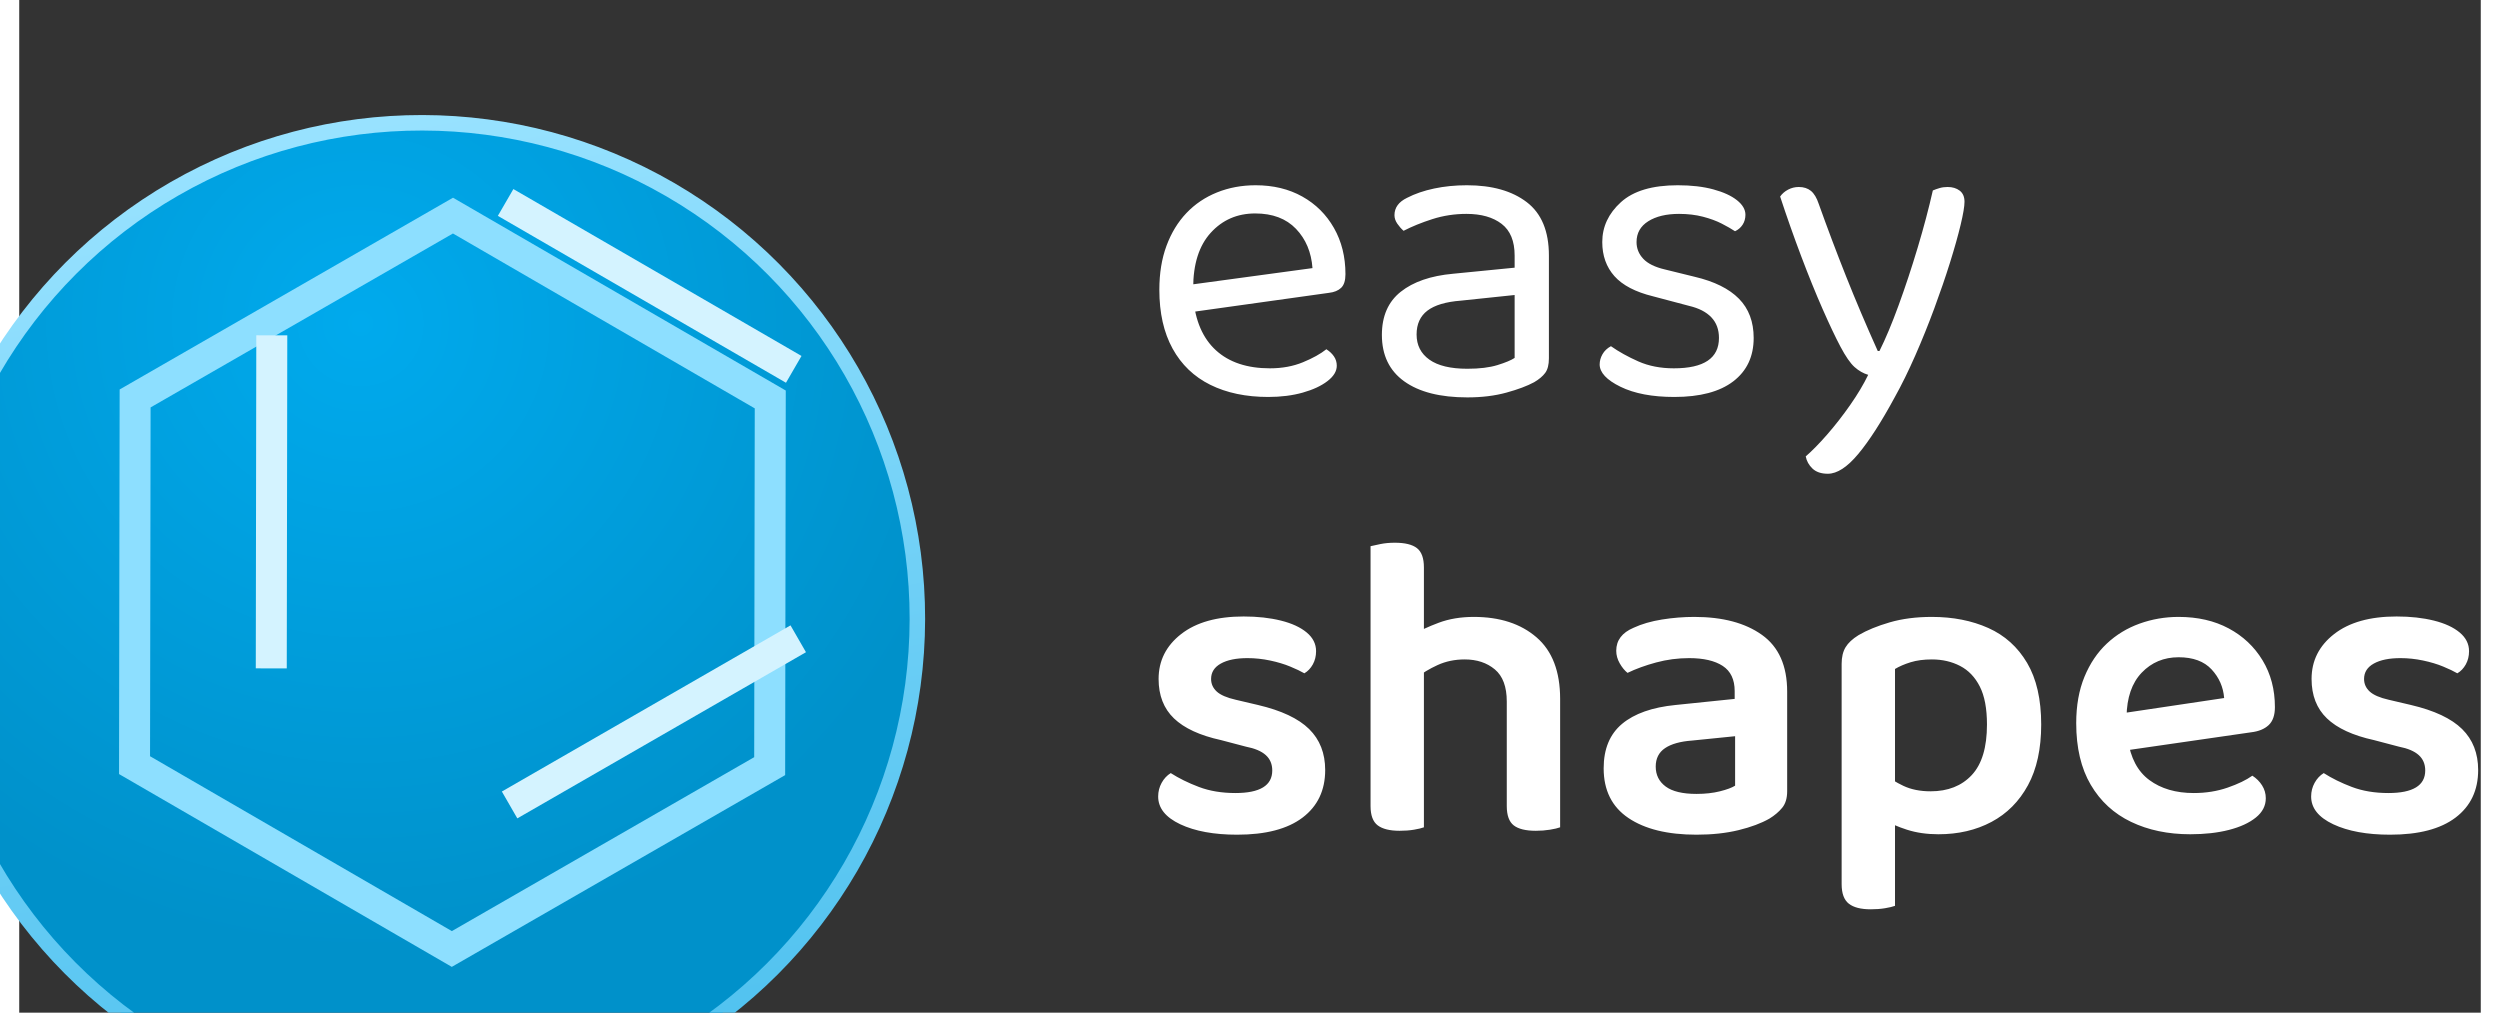 <?xml version="1.0" encoding="utf-8"?>
<svg viewBox="0 0 158 65" xmlns="http://www.w3.org/2000/svg" xmlns:bx="https://boxy-svg.com" height="32px" width="79px">
  <rect x="0" y="0" width="158" height="65" fill="#333333" stroke="none"/>
  <defs>
    <bx:grid x="0" y="0" width="190" height="80"/>
    <radialGradient id="gradient-2" gradientUnits="userSpaceOnUse" cx="152.286" cy="126.898" r="330" gradientTransform="matrix(0.638, -1.092, 1.097, 0.642, 52.727, 218.434)">
      <stop offset="0" style="stop-color: rgb(0, 170, 237);"/>
      <stop offset="1" style="stop-color: rgb(0, 145, 202);"/>
    </radialGradient>
    <linearGradient id="gradient-3" gradientUnits="userSpaceOnUse" x1="330" y1="0" x2="330" y2="660" gradientTransform="matrix(0.981, -0.195, 0.196, 0.983, -58.663, 70.698)">
      <stop offset="0" style="stop-color: rgb(152, 226, 255);"/>
      <stop offset="1" style="stop-color: rgb(78, 193, 239);"/>
    </linearGradient>
  </defs>
  <g transform="matrix(0.34, 0, 0, 0.34, -139.652, -61.892)" style="transform-origin: 210.93px 94.385px;">
    <g transform="matrix(0.274, -0.073, 0.073, 0.274, -233.283, -235.615)" style="transform-origin: 330px 330px;">
      <title>Logomark</title>
      <circle style="fill: url(&quot;#gradient-2&quot;); stroke: url(&quot;#gradient-3&quot;); stroke-width: 10.312px; transform-box: fill-box; transform-origin: 50% 50%;" cx="330" cy="330" r="330" transform="matrix(0.966, 0.259, -0.259, 0.966, 0, 0)">
        <title>Main circle</title>
      </circle>
      <g transform="matrix(1, 0, 0, 1, 76.347, 87.31)">
        <title>Inner elements</title>
        <path d="M 254.298 -1.857 L 465.704 120.199 L 465.704 364.309 L 254.298 486.365 L 42.892 364.31 L 42.892 120.198 Z" style="fill: none; stroke-width: 20.625px; transform-box: fill-box; transform-origin: 50% 50%; stroke: rgb(141, 223, 255);" bx:shape="n-gon 254.298 242.254 244.111 244.111 6 0 1@11e70149" transform="matrix(0.966, 0.259, -0.259, 0.966, 0.038, -0.967)"/>
        <line style="fill: rgb(216, 216, 216); stroke-width: 20.625px; transform-origin: 80.741px 248.553px; stroke: rgb(212, 243, 255);" x1="77.672" y1="306.334" x2="77.671" y2="84.615" transform="matrix(0.966, 0.259, -0.259, 0.966, 0, 0)"/>
        <line style="fill: rgb(216, 216, 216); stroke-width: 20.625px; transform-origin: 249.328px 420.284px; stroke: rgb(212, 243, 255);" x1="246.259" y1="478.06" x2="246.259" y2="256.341" transform="matrix(0.259, 0.966, -0.966, 0.259, -0, -0)"/>
        <line style="fill: rgb(216, 216, 216); stroke-width: 20.625px; transform-origin: 411.506px 157.731px; stroke: rgb(212, 243, 255);" x1="408.437" y1="215.512" x2="408.436" y2="-6.207" transform="matrix(0.707, -0.707, 0.707, 0.707, -0, -0)"/>
      </g>
    </g>
    <g transform="matrix(1, 0, 0, 1, -3.849, -4.564)" style="">
      <title>Text</title>
      <path d="M 224.881 62.515 L 224.553 57.355 L 249.287 53.997 Q 248.959 49.493 246.175 46.585 Q 243.39 43.678 238.476 43.678 Q 233.398 43.678 230.081 47.323 Q 226.764 50.967 226.764 57.765 L 226.764 59.567 Q 227.338 66.119 231.064 69.517 Q 234.791 72.916 241.261 72.916 Q 244.7 72.916 247.485 71.77 Q 250.27 70.623 251.908 69.313 Q 252.809 69.886 253.341 70.664 Q 253.873 71.442 253.873 72.425 Q 253.873 73.981 252.112 75.332 Q 250.352 76.684 247.444 77.503 Q 244.537 78.322 240.933 78.322 Q 234.627 78.322 229.999 76.029 Q 225.372 73.735 222.874 69.19 Q 220.376 64.644 220.376 58.092 Q 220.376 53.424 221.727 49.78 Q 223.079 46.135 225.495 43.596 Q 227.911 41.057 231.269 39.706 Q 234.627 38.355 238.558 38.355 Q 243.554 38.355 247.362 40.484 Q 251.171 42.613 253.341 46.422 Q 255.511 50.23 255.511 55.144 Q 255.511 56.946 254.692 57.724 Q 253.873 58.502 252.399 58.666 Z M 278.523 72.998 Q 281.963 72.998 284.215 72.302 Q 286.467 71.606 287.45 70.951 L 287.45 59.075 L 277.295 60.14 Q 273.036 60.468 270.988 62.024 Q 268.941 63.58 268.941 66.528 Q 268.941 69.558 271.357 71.278 Q 273.773 72.998 278.523 72.998 Z M 278.441 38.355 Q 285.566 38.355 289.743 41.549 Q 293.92 44.743 293.92 51.622 L 293.92 71.033 Q 293.92 72.834 293.224 73.776 Q 292.528 74.718 291.136 75.537 Q 289.17 76.602 285.894 77.503 Q 282.618 78.404 278.523 78.404 Q 270.824 78.404 266.607 75.373 Q 262.389 72.343 262.389 66.61 Q 262.389 61.287 265.951 58.461 Q 269.514 55.635 275.82 55.062 L 287.45 53.916 L 287.45 51.622 Q 287.45 47.527 284.993 45.644 Q 282.536 43.76 278.359 43.76 Q 275.001 43.76 271.93 44.743 Q 268.859 45.726 266.484 46.954 Q 265.829 46.381 265.296 45.603 Q 264.764 44.825 264.764 44.006 Q 264.764 41.876 267.139 40.73 Q 269.35 39.583 272.258 38.969 Q 275.165 38.355 278.441 38.355 Z M 332.577 67.183 Q 332.577 72.425 328.728 75.373 Q 324.879 78.322 317.59 78.322 Q 311.365 78.322 307.434 76.397 Q 303.503 74.472 303.503 72.179 Q 303.503 71.196 304.035 70.255 Q 304.568 69.313 305.632 68.739 Q 307.844 70.296 310.792 71.606 Q 313.74 72.916 317.508 72.916 Q 326.025 72.916 326.025 67.183 Q 326.025 64.808 324.592 63.293 Q 323.159 61.778 320.374 61.123 L 313.577 59.321 Q 308.581 58.092 306.287 55.513 Q 303.994 52.933 303.994 49.083 Q 303.994 44.743 307.516 41.549 Q 311.038 38.355 318.245 38.355 Q 322.094 38.355 324.961 39.133 Q 327.827 39.911 329.424 41.18 Q 331.021 42.45 331.021 43.924 Q 331.021 44.988 330.489 45.807 Q 329.957 46.626 329.056 47.036 Q 328.073 46.381 326.558 45.603 Q 325.043 44.825 322.995 44.292 Q 320.948 43.76 318.491 43.76 Q 314.887 43.76 312.676 45.152 Q 310.464 46.545 310.464 49.083 Q 310.464 50.885 311.734 52.237 Q 313.003 53.588 315.788 54.243 L 321.439 55.635 Q 327.008 56.946 329.793 59.771 Q 332.577 62.597 332.577 67.183 Z M 348.957 68.821 Q 347.564 66.201 345.599 61.737 Q 343.633 57.273 341.545 51.745 Q 339.456 46.217 337.573 40.484 Q 338.146 39.665 339.088 39.174 Q 340.03 38.682 341.094 38.682 Q 342.487 38.682 343.388 39.419 Q 344.288 40.156 344.862 41.876 Q 347.319 48.756 350.021 55.554 Q 352.724 62.351 356 69.64 L 356.328 69.64 Q 358.048 66.201 359.931 61.041 Q 361.815 55.881 363.535 50.148 Q 365.255 44.415 366.401 39.337 Q 366.975 39.092 367.671 38.887 Q 368.367 38.682 369.186 38.682 Q 370.578 38.682 371.479 39.378 Q 372.38 40.074 372.38 41.467 Q 372.38 42.777 371.643 45.848 Q 370.906 48.92 369.636 52.974 Q 368.367 57.028 366.688 61.573 Q 365.009 66.119 363.084 70.5 Q 361.16 74.882 359.194 78.404 Q 355.427 85.365 352.315 89.092 Q 349.202 92.818 346.582 92.818 Q 344.698 92.818 343.674 91.835 Q 342.65 90.852 342.405 89.542 Q 344.207 87.986 346.459 85.406 Q 348.711 82.826 350.799 79.837 Q 352.888 76.848 354.198 74.145 Q 352.806 73.735 351.618 72.671 Q 350.431 71.606 348.957 68.821 Z" style="line-height: 191.825px; text-wrap-mode: nowrap; fill: rgb(255, 255, 255);"/>
      <path d="M 251.685 148.756 Q 251.685 154.489 247.426 157.724 Q 243.167 160.96 235.059 160.96 Q 228.507 160.96 224.33 158.994 Q 220.154 157.028 220.154 153.752 Q 220.154 152.36 220.809 151.172 Q 221.464 149.985 222.529 149.33 Q 224.822 150.804 227.852 151.951 Q 230.882 153.097 234.732 153.097 Q 241.693 153.097 241.693 148.838 Q 241.693 147.037 240.465 145.931 Q 239.236 144.825 236.697 144.334 L 232.029 143.105 Q 226.05 141.795 223.143 139.01 Q 220.235 136.226 220.235 131.557 Q 220.235 126.398 224.494 123.081 Q 228.753 119.764 236.288 119.764 Q 240.219 119.764 243.331 120.542 Q 246.443 121.32 248.204 122.794 Q 249.965 124.268 249.965 126.316 Q 249.965 127.708 249.351 128.814 Q 248.737 129.919 247.754 130.493 Q 246.771 129.919 245.092 129.223 Q 243.413 128.527 241.284 128.077 Q 239.154 127.626 237.025 127.626 Q 233.831 127.626 231.988 128.65 Q 230.145 129.674 230.145 131.557 Q 230.145 132.95 231.21 133.933 Q 232.275 134.915 234.814 135.489 L 238.991 136.471 Q 245.624 138.028 248.655 141.017 Q 251.685 144.006 251.685 148.756 Z M 296.04 143.187 L 285.966 143.187 L 285.966 135.816 Q 285.966 131.639 283.714 129.756 Q 281.461 127.872 278.022 127.872 Q 275.237 127.872 272.903 128.937 Q 270.569 130.001 268.849 131.394 L 268.275 123.204 Q 270.159 122.057 273.108 120.951 Q 276.056 119.846 279.741 119.846 Q 287.112 119.846 291.576 123.695 Q 296.04 127.544 296.04 135.325 Z M 260.249 138.109 L 270.323 138.109 L 270.323 159.567 Q 269.668 159.813 268.439 160.018 Q 267.211 160.222 265.737 160.222 Q 262.952 160.222 261.601 159.199 Q 260.249 158.175 260.249 155.554 Z M 285.966 138.191 L 296.04 138.191 L 296.04 159.567 Q 295.384 159.813 294.115 160.018 Q 292.845 160.222 291.453 160.222 Q 288.587 160.222 287.276 159.199 Q 285.966 158.175 285.966 155.554 Z M 270.323 143.269 L 260.249 143.269 L 260.249 106.496 Q 260.904 106.332 262.133 106.087 Q 263.361 105.841 264.836 105.841 Q 267.702 105.841 269.013 106.865 Q 270.323 107.888 270.323 110.509 Z M 321.783 153.261 Q 324.24 153.261 326.206 152.77 Q 328.172 152.278 329.072 151.705 L 329.072 142.368 L 320.964 143.187 Q 317.606 143.433 315.846 144.62 Q 314.085 145.808 314.085 148.101 Q 314.085 150.476 315.968 151.869 Q 317.852 153.261 321.783 153.261 Z M 321.374 119.846 Q 329.4 119.846 334.15 123.245 Q 338.9 126.643 338.9 133.933 L 338.9 152.77 Q 338.9 154.735 337.959 155.882 Q 337.017 157.028 335.543 157.929 Q 333.249 159.24 329.728 160.1 Q 326.206 160.96 321.783 160.96 Q 313.593 160.96 308.925 157.806 Q 304.257 154.653 304.257 148.429 Q 304.257 142.942 307.737 140.034 Q 311.218 137.127 317.852 136.471 L 328.991 135.325 L 328.991 133.851 Q 328.991 130.575 326.738 129.1 Q 324.486 127.626 320.391 127.626 Q 317.197 127.626 314.167 128.445 Q 311.136 129.264 308.761 130.411 Q 307.942 129.756 307.287 128.609 Q 306.632 127.462 306.632 126.234 Q 306.632 123.286 309.908 121.893 Q 312.201 120.829 315.272 120.337 Q 318.344 119.846 321.374 119.846 Z M 367.449 160.878 Q 373.1 160.878 377.481 158.543 Q 381.863 156.209 384.361 151.623 Q 386.859 147.037 386.859 140.157 Q 386.859 133.032 384.197 128.527 Q 381.535 124.023 376.867 121.934 Q 372.199 119.846 366.22 119.846 Q 361.797 119.846 358.276 120.869 Q 354.754 121.893 352.379 123.286 Q 350.659 124.35 349.922 125.579 Q 349.185 126.807 349.185 128.691 L 349.185 155.554 L 359.259 155.554 L 359.259 129.674 Q 360.487 128.937 362.207 128.404 Q 363.927 127.872 366.22 127.872 Q 369.168 127.872 371.544 129.1 Q 373.919 130.329 375.27 132.991 Q 376.621 135.652 376.621 140.157 Q 376.621 146.627 373.755 149.698 Q 370.888 152.77 365.974 152.77 Q 363.026 152.77 360.856 151.746 Q 358.685 150.722 357.129 149.412 L 357.129 158.093 Q 358.849 159.158 361.511 160.018 Q 364.173 160.878 367.449 160.878 Z M 359.259 152.77 L 349.185 152.688 L 349.185 170.296 Q 349.185 172.917 350.536 173.982 Q 351.888 175.046 354.672 175.046 Q 356.146 175.046 357.375 174.842 Q 358.603 174.637 359.259 174.391 Z M 399.858 145.48 L 399.449 138.437 L 421.398 135.161 Q 421.152 132.049 419.023 129.756 Q 416.894 127.462 412.799 127.462 Q 408.622 127.462 405.837 130.37 Q 403.052 133.277 402.971 138.683 L 403.216 142.942 Q 403.953 148.183 407.27 150.64 Q 410.587 153.097 415.665 153.097 Q 419.105 153.097 422.053 152.073 Q 425.002 151.05 426.722 149.821 Q 427.868 150.558 428.564 151.664 Q 429.26 152.77 429.26 154.08 Q 429.26 156.209 427.377 157.724 Q 425.493 159.24 422.299 160.059 Q 419.105 160.878 415.01 160.878 Q 408.704 160.878 403.831 158.543 Q 398.957 156.209 396.214 151.541 Q 393.47 146.873 393.47 139.911 Q 393.47 134.915 395.026 131.148 Q 396.582 127.381 399.244 124.883 Q 401.906 122.385 405.428 121.115 Q 408.949 119.846 412.799 119.846 Q 418.204 119.846 422.258 122.016 Q 426.312 124.186 428.646 128.036 Q 430.98 131.885 430.98 136.881 Q 430.98 139.174 429.793 140.28 Q 428.605 141.385 426.476 141.631 Z M 469.351 148.756 Q 469.351 154.489 465.092 157.724 Q 460.833 160.96 452.725 160.96 Q 446.173 160.96 441.996 158.994 Q 437.82 157.028 437.82 153.752 Q 437.82 152.36 438.475 151.172 Q 439.13 149.985 440.195 149.33 Q 442.488 150.804 445.518 151.951 Q 448.548 153.097 452.398 153.097 Q 459.359 153.097 459.359 148.838 Q 459.359 147.037 458.131 145.931 Q 456.902 144.825 454.363 144.334 L 449.695 143.105 Q 443.716 141.795 440.809 139.01 Q 437.901 136.226 437.901 131.557 Q 437.901 126.398 442.16 123.081 Q 446.419 119.764 453.954 119.764 Q 457.885 119.764 460.997 120.542 Q 464.109 121.32 465.87 122.794 Q 467.631 124.268 467.631 126.316 Q 467.631 127.708 467.017 128.814 Q 466.403 129.919 465.42 130.493 Q 464.437 129.919 462.758 129.223 Q 461.079 128.527 458.95 128.077 Q 456.82 127.626 454.691 127.626 Q 451.497 127.626 449.654 128.65 Q 447.811 129.674 447.811 131.557 Q 447.811 132.95 448.876 133.933 Q 449.941 134.915 452.48 135.489 L 456.657 136.471 Q 463.29 138.028 466.321 141.017 Q 469.351 144.006 469.351 148.756 Z" style="line-height: 191.825px; text-wrap-mode: nowrap; fill: rgb(255, 255, 255);"/>
    </g>
  </g>
</svg>